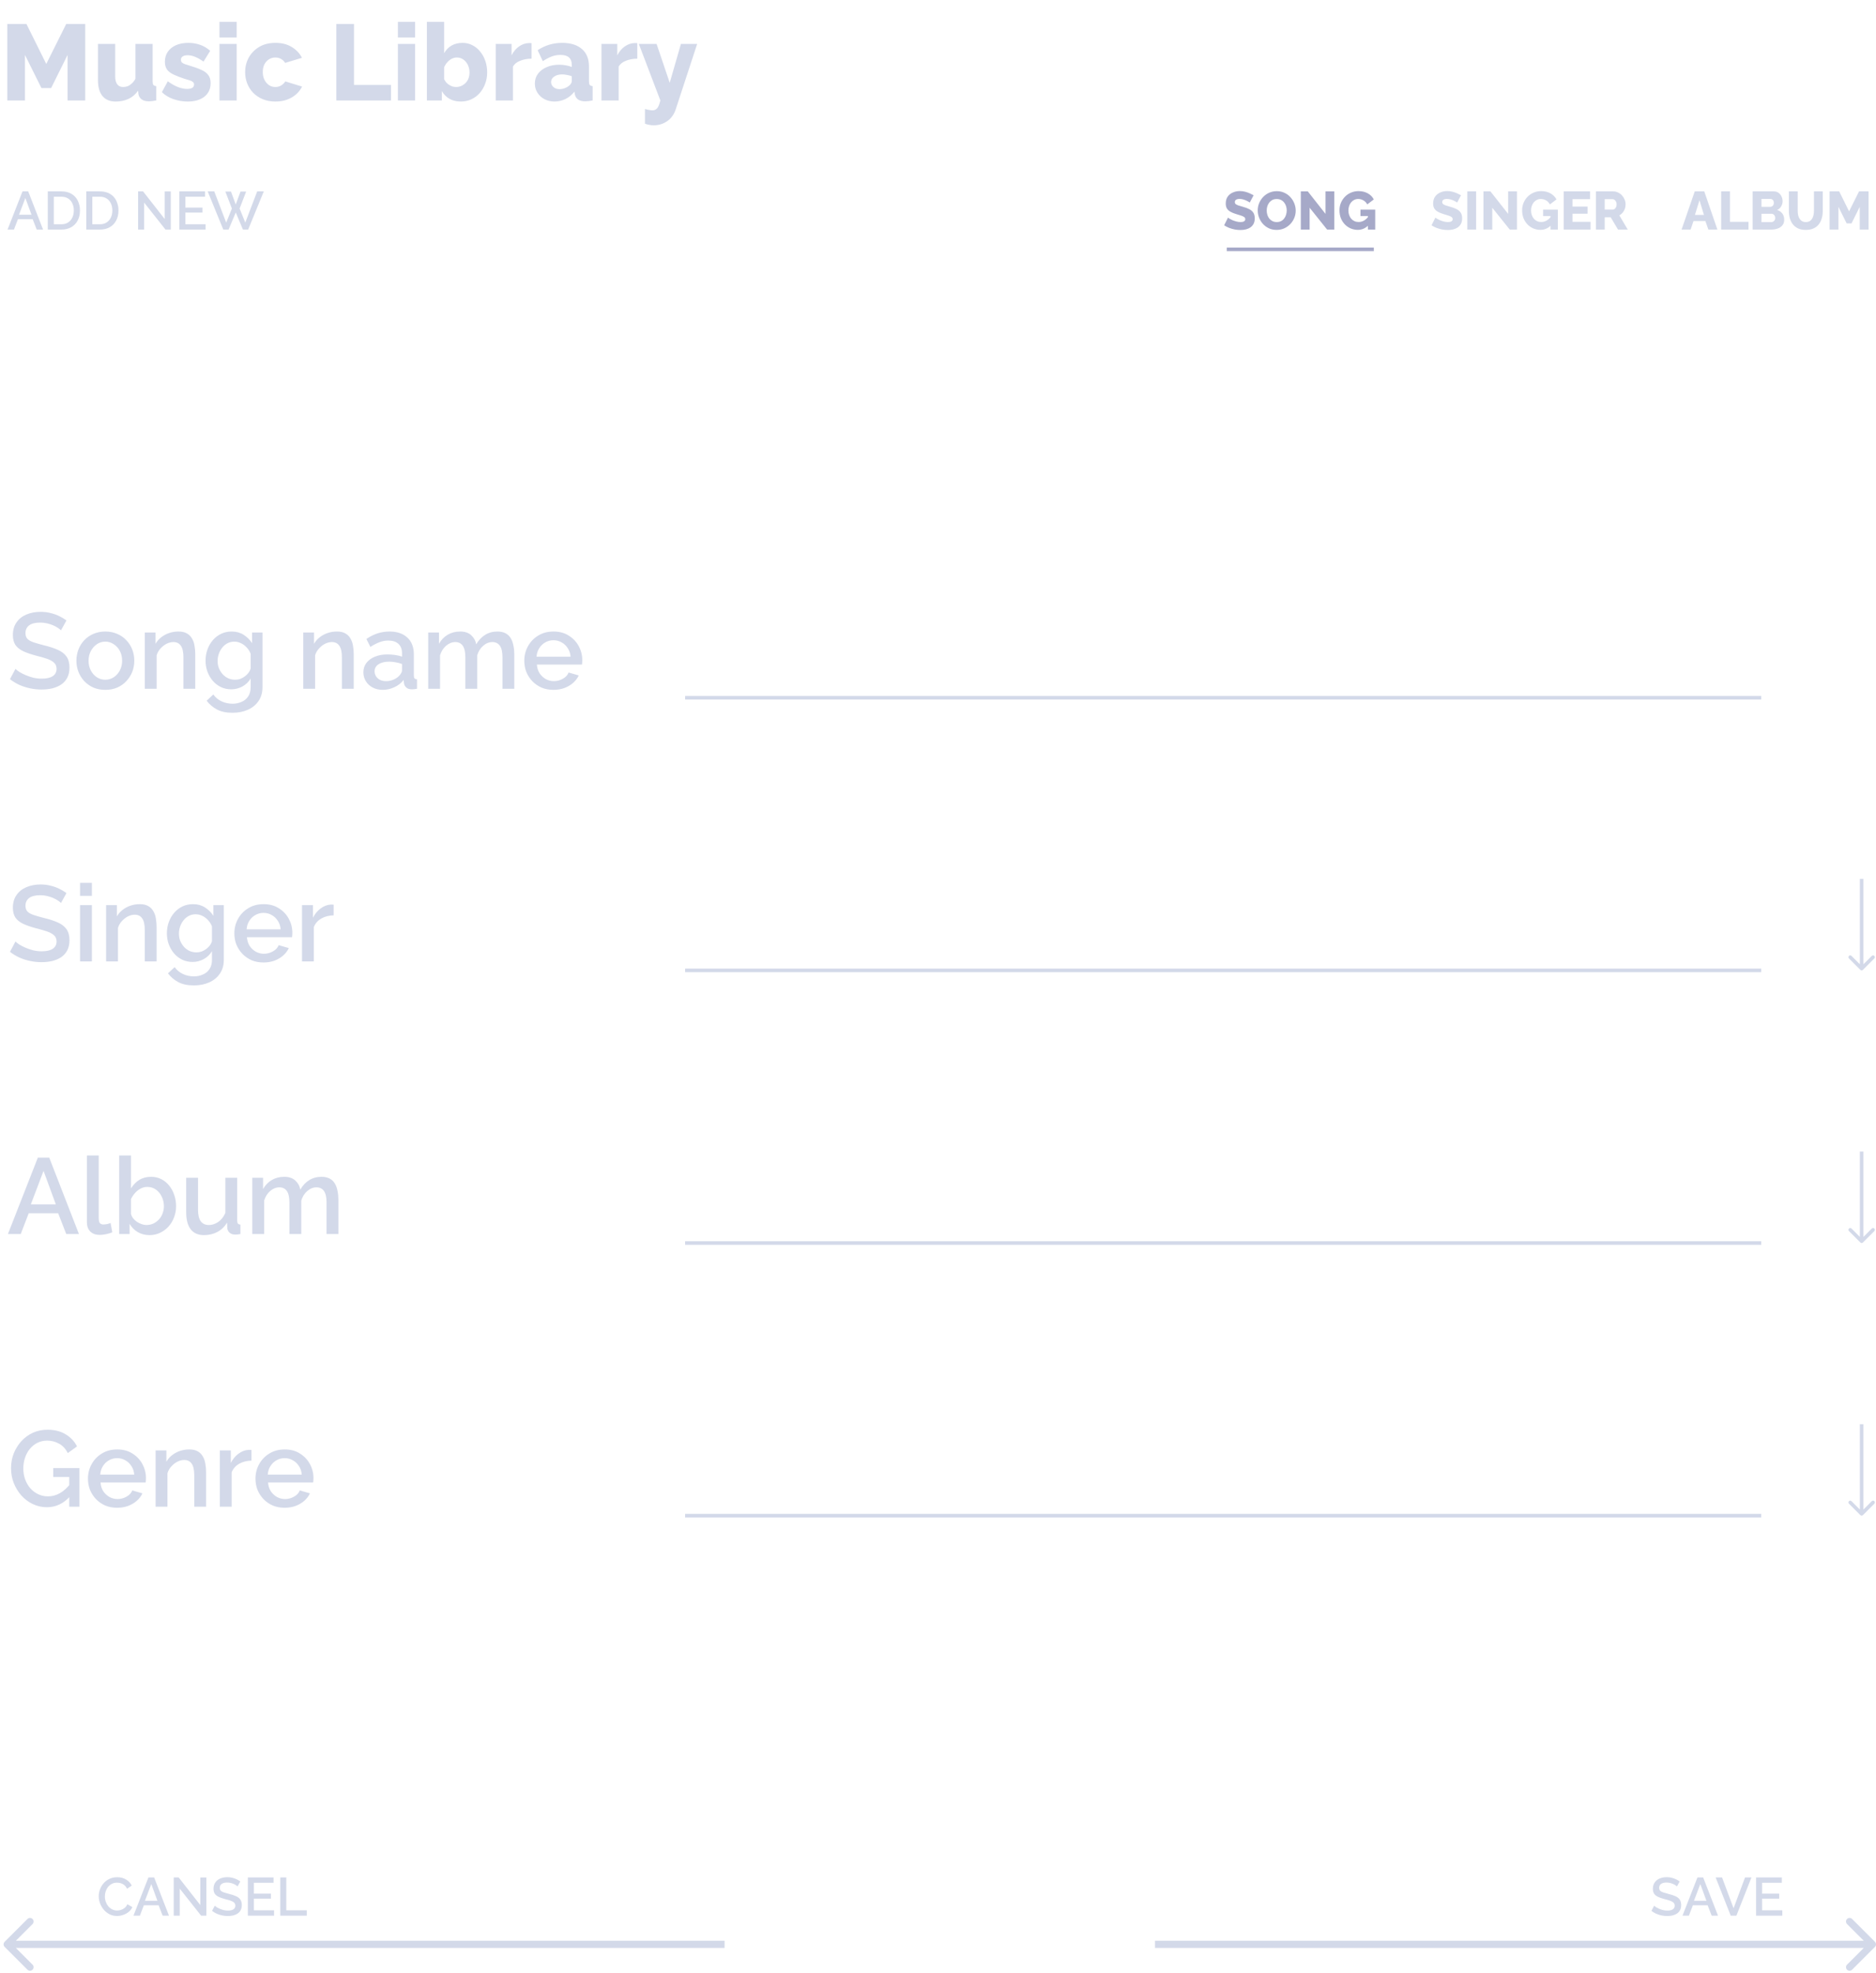 <svg width="523" height="550" viewBox="0 0 523 550" fill="none" xmlns="http://www.w3.org/2000/svg">
<path d="M17 175.71C16.8 175.49 16.51 175.26 16.13 175.02C15.75 174.76 15.3 174.52 14.78 174.3C14.26 174.08 13.7 173.9 13.1 173.76C12.5 173.62 11.88 173.55 11.24 173.55C9.84 173.55 8.8 173.81 8.12 174.33C7.44 174.85 7.1 175.57 7.1 176.49C7.1 177.17 7.29 177.71 7.67 178.11C8.05 178.49 8.63 178.81 9.41 179.07C10.19 179.33 11.17 179.61 12.35 179.91C13.79 180.25 15.04 180.66 16.1 181.14C17.16 181.6 17.97 182.22 18.53 183C19.09 183.78 19.37 184.81 19.37 186.09C19.37 187.17 19.17 188.1 18.77 188.88C18.37 189.66 17.81 190.3 17.09 190.8C16.37 191.28 15.54 191.64 14.6 191.88C13.66 192.1 12.65 192.21 11.57 192.21C10.51 192.21 9.45 192.1 8.39 191.88C7.35 191.66 6.35 191.34 5.39 190.92C4.45 190.48 3.58 189.95 2.78 189.33L4.31 186.45C4.57 186.71 4.94 187 5.42 187.32C5.92 187.62 6.49 187.91 7.13 188.19C7.79 188.47 8.5 188.71 9.26 188.91C10.04 189.09 10.83 189.18 11.63 189.18C12.97 189.18 13.99 188.95 14.69 188.49C15.41 188.01 15.77 187.33 15.77 186.45C15.77 185.73 15.54 185.16 15.08 184.74C14.62 184.3 13.95 183.93 13.07 183.63C12.19 183.33 11.14 183.03 9.92 182.73C8.52 182.35 7.35 181.94 6.41 181.5C5.47 181.04 4.76 180.46 4.28 179.76C3.82 179.04 3.59 178.13 3.59 177.03C3.59 175.63 3.93 174.45 4.61 173.49C5.29 172.51 6.21 171.78 7.37 171.3C8.55 170.8 9.87 170.55 11.33 170.55C12.29 170.55 13.2 170.66 14.06 170.88C14.92 171.08 15.72 171.36 16.46 171.72C17.22 172.08 17.91 172.49 18.53 172.95L17 175.71ZM29.37 192.3C28.13 192.3 27.02 192.09 26.04 191.67C25.06 191.23 24.21 190.63 23.49 189.87C22.79 189.11 22.25 188.25 21.87 187.29C21.49 186.31 21.3 185.27 21.3 184.17C21.3 183.07 21.49 182.03 21.87 181.05C22.25 180.07 22.79 179.21 23.49 178.47C24.21 177.71 25.06 177.12 26.04 176.7C27.04 176.26 28.15 176.04 29.37 176.04C30.59 176.04 31.69 176.26 32.67 176.7C33.67 177.12 34.52 177.71 35.22 178.47C35.94 179.21 36.49 180.07 36.87 181.05C37.25 182.03 37.44 183.07 37.44 184.17C37.44 185.27 37.25 186.31 36.87 187.29C36.49 188.25 35.94 189.11 35.22 189.87C34.52 190.63 33.67 191.23 32.67 191.67C31.69 192.09 30.59 192.3 29.37 192.3ZM24.69 184.2C24.69 185.2 24.9 186.1 25.32 186.9C25.74 187.7 26.3 188.33 27 188.79C27.7 189.25 28.49 189.48 29.37 189.48C30.23 189.48 31.01 189.25 31.71 188.79C32.43 188.31 33 187.67 33.42 186.87C33.84 186.05 34.05 185.15 34.05 184.17C34.05 183.17 33.84 182.27 33.42 181.47C33 180.67 32.43 180.04 31.71 179.58C31.01 179.1 30.23 178.86 29.37 178.86C28.49 178.86 27.7 179.1 27 179.58C26.3 180.06 25.74 180.7 25.32 181.5C24.9 182.28 24.69 183.18 24.69 184.2ZM54.437 192H51.137V183.21C51.137 181.75 50.897 180.68 50.417 180C49.957 179.32 49.267 178.98 48.347 178.98C47.707 178.98 47.067 179.14 46.427 179.46C45.807 179.78 45.247 180.22 44.747 180.78C44.247 181.32 43.887 181.95 43.667 182.67V192H40.367V176.31H43.367V179.46C43.767 178.76 44.287 178.16 44.927 177.66C45.587 177.14 46.327 176.74 47.147 176.46C47.967 176.18 48.837 176.04 49.757 176.04C50.697 176.04 51.467 176.21 52.067 176.55C52.687 176.89 53.167 177.36 53.507 177.96C53.867 178.54 54.107 179.22 54.227 180C54.367 180.76 54.437 181.57 54.437 182.43V192ZM64.477 192.15C63.417 192.15 62.447 191.94 61.567 191.52C60.687 191.08 59.927 190.49 59.287 189.75C58.667 189.01 58.177 188.16 57.817 187.2C57.477 186.24 57.307 185.23 57.307 184.17C57.307 183.05 57.487 182 57.847 181.02C58.207 180.04 58.707 179.18 59.347 178.44C60.007 177.68 60.777 177.09 61.657 176.67C62.537 176.25 63.517 176.04 64.597 176.04C65.857 176.04 66.957 176.34 67.897 176.94C68.857 177.54 69.647 178.32 70.267 179.28V176.31H73.177V191.55C73.177 193.07 72.807 194.36 72.067 195.42C71.347 196.48 70.357 197.29 69.097 197.85C67.837 198.41 66.417 198.69 64.837 198.69C63.097 198.69 61.657 198.39 60.517 197.79C59.377 197.19 58.407 196.37 57.607 195.33L59.467 193.59C60.067 194.43 60.837 195.07 61.777 195.51C62.737 195.95 63.757 196.17 64.837 196.17C65.737 196.17 66.567 196 67.327 195.66C68.107 195.34 68.727 194.83 69.187 194.13C69.647 193.45 69.877 192.59 69.877 191.55V189.15C69.317 190.09 68.547 190.83 67.567 191.37C66.587 191.89 65.557 192.15 64.477 192.15ZM65.557 189.48C66.057 189.48 66.537 189.4 66.997 189.24C67.457 189.06 67.877 188.83 68.257 188.55C68.657 188.25 68.997 187.92 69.277 187.56C69.557 187.18 69.757 186.78 69.877 186.36V182.25C69.617 181.57 69.247 180.98 68.767 180.48C68.287 179.96 67.747 179.56 67.147 179.28C66.547 179 65.937 178.86 65.317 178.86C64.597 178.86 63.947 179.02 63.367 179.34C62.807 179.64 62.327 180.05 61.927 180.57C61.527 181.07 61.217 181.64 60.997 182.28C60.777 182.92 60.667 183.58 60.667 184.26C60.667 184.98 60.787 185.65 61.027 186.27C61.287 186.89 61.637 187.45 62.077 187.95C62.517 188.43 63.037 188.81 63.637 189.09C64.237 189.35 64.877 189.48 65.557 189.48ZM98.616 192H95.316V183.21C95.316 181.75 95.076 180.68 94.596 180C94.136 179.32 93.446 178.98 92.526 178.98C91.886 178.98 91.246 179.14 90.606 179.46C89.986 179.78 89.426 180.22 88.926 180.78C88.426 181.32 88.066 181.95 87.846 182.67V192H84.546V176.31H87.546V179.46C87.946 178.76 88.466 178.16 89.106 177.66C89.766 177.14 90.506 176.74 91.326 176.46C92.146 176.18 93.016 176.04 93.936 176.04C94.876 176.04 95.646 176.21 96.246 176.55C96.866 176.89 97.346 177.36 97.686 177.96C98.046 178.54 98.286 179.22 98.406 180C98.546 180.76 98.616 181.57 98.616 182.43V192ZM101.307 187.41C101.307 186.41 101.587 185.54 102.147 184.8C102.727 184.04 103.517 183.46 104.517 183.06C105.517 182.64 106.677 182.43 107.997 182.43C108.697 182.43 109.407 182.48 110.127 182.58C110.867 182.68 111.517 182.84 112.077 183.06V182.07C112.077 180.97 111.747 180.11 111.087 179.49C110.427 178.87 109.477 178.56 108.237 178.56C107.357 178.56 106.527 178.72 105.747 179.04C104.967 179.34 104.137 179.77 103.257 180.33L102.147 178.11C103.187 177.41 104.227 176.89 105.267 176.55C106.327 176.21 107.437 176.04 108.597 176.04C110.697 176.04 112.347 176.6 113.547 177.72C114.767 178.82 115.377 180.39 115.377 182.43V188.28C115.377 188.66 115.437 188.93 115.557 189.09C115.697 189.25 115.927 189.34 116.247 189.36V192C115.947 192.06 115.677 192.1 115.437 192.12C115.197 192.14 114.997 192.15 114.837 192.15C114.137 192.15 113.607 191.98 113.247 191.64C112.887 191.3 112.677 190.9 112.617 190.44L112.527 189.54C111.847 190.42 110.977 191.1 109.917 191.58C108.857 192.06 107.787 192.3 106.707 192.3C105.667 192.3 104.737 192.09 103.917 191.67C103.097 191.23 102.457 190.64 101.997 189.9C101.537 189.16 101.307 188.33 101.307 187.41ZM111.297 188.37C111.537 188.11 111.727 187.85 111.867 187.59C112.007 187.33 112.077 187.1 112.077 186.9V185.1C111.517 184.88 110.927 184.72 110.307 184.62C109.687 184.5 109.077 184.44 108.477 184.44C107.277 184.44 106.297 184.68 105.537 185.16C104.797 185.64 104.427 186.3 104.427 187.14C104.427 187.6 104.547 188.04 104.787 188.46C105.047 188.88 105.407 189.22 105.867 189.48C106.347 189.74 106.937 189.87 107.637 189.87C108.357 189.87 109.047 189.73 109.707 189.45C110.367 189.17 110.897 188.81 111.297 188.37ZM143.38 192H140.08V183.21C140.08 181.75 139.84 180.68 139.36 180C138.88 179.32 138.18 178.98 137.26 178.98C136.34 178.98 135.48 179.33 134.68 180.03C133.9 180.71 133.35 181.6 133.03 182.7V192H129.73V183.21C129.73 181.75 129.49 180.68 129.01 180C128.53 179.32 127.84 178.98 126.94 178.98C126.02 178.98 125.16 179.32 124.36 180C123.58 180.68 123.02 181.57 122.68 182.67V192H119.38V176.31H122.38V179.46C123 178.36 123.81 177.52 124.81 176.94C125.83 176.34 126.99 176.04 128.29 176.04C129.59 176.04 130.61 176.38 131.35 177.06C132.11 177.74 132.58 178.59 132.76 179.61C133.44 178.45 134.27 177.57 135.25 176.97C136.25 176.35 137.39 176.04 138.67 176.04C139.59 176.04 140.36 176.21 140.98 176.55C141.6 176.89 142.08 177.36 142.42 177.96C142.76 178.54 143 179.22 143.14 180C143.3 180.76 143.38 181.57 143.38 182.43V192ZM154.293 192.3C153.073 192.3 151.963 192.09 150.963 191.67C149.983 191.23 149.133 190.64 148.413 189.9C147.693 189.14 147.133 188.28 146.733 187.32C146.353 186.34 146.163 185.3 146.163 184.2C146.163 182.72 146.503 181.37 147.183 180.15C147.863 178.91 148.813 177.92 150.033 177.18C151.253 176.42 152.683 176.04 154.323 176.04C155.963 176.04 157.373 176.42 158.553 177.18C159.753 177.92 160.683 178.9 161.343 180.12C162.003 181.34 162.333 182.65 162.333 184.05C162.333 184.29 162.323 184.52 162.303 184.74C162.283 184.94 162.263 185.11 162.243 185.25H149.673C149.733 186.17 149.983 186.98 150.423 187.68C150.883 188.36 151.463 188.9 152.163 189.3C152.863 189.68 153.613 189.87 154.413 189.87C155.293 189.87 156.123 189.65 156.903 189.21C157.703 188.77 158.243 188.19 158.523 187.47L161.343 188.28C161.003 189.04 160.483 189.73 159.783 190.35C159.103 190.95 158.293 191.43 157.353 191.79C156.413 192.13 155.393 192.3 154.293 192.3ZM149.583 183.06H159.063C159.003 182.16 158.743 181.37 158.283 180.69C157.843 179.99 157.273 179.45 156.573 179.07C155.893 178.67 155.133 178.47 154.293 178.47C153.473 178.47 152.713 178.67 152.013 179.07C151.333 179.45 150.773 179.99 150.333 180.69C149.893 181.37 149.643 182.16 149.583 183.06Z" fill="#D3D9E9"/>
<line x1="191" y1="194.5" x2="491" y2="194.5" stroke="#D3D9E9"/>
<path d="M17 251.71C16.8 251.49 16.51 251.26 16.13 251.02C15.75 250.76 15.3 250.52 14.78 250.3C14.26 250.08 13.7 249.9 13.1 249.76C12.5 249.62 11.88 249.55 11.24 249.55C9.84 249.55 8.8 249.81 8.12 250.33C7.44 250.85 7.1 251.57 7.1 252.49C7.1 253.17 7.29 253.71 7.67 254.11C8.05 254.49 8.63 254.81 9.41 255.07C10.19 255.33 11.17 255.61 12.35 255.91C13.79 256.25 15.04 256.66 16.1 257.14C17.16 257.6 17.97 258.22 18.53 259C19.09 259.78 19.37 260.81 19.37 262.09C19.37 263.17 19.17 264.1 18.77 264.88C18.37 265.66 17.81 266.3 17.09 266.8C16.37 267.28 15.54 267.64 14.6 267.88C13.66 268.1 12.65 268.21 11.57 268.21C10.51 268.21 9.45 268.1 8.39 267.88C7.35 267.66 6.35 267.34 5.39 266.92C4.45 266.48 3.58 265.95 2.78 265.33L4.31 262.45C4.57 262.71 4.94 263 5.42 263.32C5.92 263.62 6.49 263.91 7.13 264.19C7.79 264.47 8.5 264.71 9.26 264.91C10.04 265.09 10.83 265.18 11.63 265.18C12.97 265.18 13.99 264.95 14.69 264.49C15.41 264.01 15.77 263.33 15.77 262.45C15.77 261.73 15.54 261.16 15.08 260.74C14.62 260.3 13.95 259.93 13.07 259.63C12.19 259.33 11.14 259.03 9.92 258.73C8.52 258.35 7.35 257.94 6.41 257.5C5.47 257.04 4.76 256.46 4.28 255.76C3.82 255.04 3.59 254.13 3.59 253.03C3.59 251.63 3.93 250.45 4.61 249.49C5.29 248.51 6.21 247.78 7.37 247.3C8.55 246.8 9.87 246.55 11.33 246.55C12.29 246.55 13.2 246.66 14.06 246.88C14.92 247.08 15.72 247.36 16.46 247.72C17.22 248.08 17.91 248.49 18.53 248.95L17 251.71ZM22.32 268V252.31H25.62V268H22.32ZM22.32 249.73V246.1H25.62V249.73H22.32ZM43.656 268H40.355V259.21C40.355 257.75 40.115 256.68 39.636 256C39.175 255.32 38.486 254.98 37.566 254.98C36.925 254.98 36.285 255.14 35.645 255.46C35.026 255.78 34.465 256.22 33.965 256.78C33.465 257.32 33.105 257.95 32.886 258.67V268H29.585V252.31H32.586V255.46C32.986 254.76 33.505 254.16 34.145 253.66C34.806 253.14 35.545 252.74 36.365 252.46C37.185 252.18 38.056 252.04 38.975 252.04C39.916 252.04 40.685 252.21 41.285 252.55C41.906 252.89 42.386 253.36 42.725 253.96C43.086 254.54 43.325 255.22 43.446 256C43.586 256.76 43.656 257.57 43.656 258.43V268ZM53.696 268.15C52.636 268.15 51.666 267.94 50.786 267.52C49.906 267.08 49.146 266.49 48.506 265.75C47.886 265.01 47.396 264.16 47.036 263.2C46.696 262.24 46.526 261.23 46.526 260.17C46.526 259.05 46.706 258 47.066 257.02C47.426 256.04 47.926 255.18 48.566 254.44C49.226 253.68 49.996 253.09 50.876 252.67C51.756 252.25 52.736 252.04 53.816 252.04C55.076 252.04 56.176 252.34 57.116 252.94C58.076 253.54 58.866 254.32 59.486 255.28V252.31H62.396V267.55C62.396 269.07 62.026 270.36 61.286 271.42C60.566 272.48 59.576 273.29 58.316 273.85C57.056 274.41 55.636 274.69 54.056 274.69C52.316 274.69 50.876 274.39 49.736 273.79C48.596 273.19 47.626 272.37 46.826 271.33L48.686 269.59C49.286 270.43 50.056 271.07 50.996 271.51C51.956 271.95 52.976 272.17 54.056 272.17C54.956 272.17 55.786 272 56.546 271.66C57.326 271.34 57.946 270.83 58.406 270.13C58.866 269.45 59.096 268.59 59.096 267.55V265.15C58.536 266.09 57.766 266.83 56.786 267.37C55.806 267.89 54.776 268.15 53.696 268.15ZM54.776 265.48C55.276 265.48 55.756 265.4 56.216 265.24C56.676 265.06 57.096 264.83 57.476 264.55C57.876 264.25 58.216 263.92 58.496 263.56C58.776 263.18 58.976 262.78 59.096 262.36V258.25C58.836 257.57 58.466 256.98 57.986 256.48C57.506 255.96 56.966 255.56 56.366 255.28C55.766 255 55.156 254.86 54.536 254.86C53.816 254.86 53.166 255.02 52.586 255.34C52.026 255.64 51.546 256.05 51.146 256.57C50.746 257.07 50.436 257.64 50.216 258.28C49.996 258.92 49.886 259.58 49.886 260.26C49.886 260.98 50.006 261.65 50.246 262.27C50.506 262.89 50.856 263.45 51.296 263.95C51.736 264.43 52.256 264.81 52.856 265.09C53.456 265.35 54.096 265.48 54.776 265.48ZM73.463 268.3C72.243 268.3 71.133 268.09 70.133 267.67C69.153 267.23 68.303 266.64 67.583 265.9C66.863 265.14 66.303 264.28 65.903 263.32C65.523 262.34 65.333 261.3 65.333 260.2C65.333 258.72 65.673 257.37 66.353 256.15C67.033 254.91 67.983 253.92 69.203 253.18C70.423 252.42 71.853 252.04 73.493 252.04C75.133 252.04 76.543 252.42 77.723 253.18C78.923 253.92 79.853 254.9 80.513 256.12C81.173 257.34 81.503 258.65 81.503 260.05C81.503 260.29 81.493 260.52 81.473 260.74C81.453 260.94 81.433 261.11 81.413 261.25H68.843C68.903 262.17 69.153 262.98 69.593 263.68C70.053 264.36 70.633 264.9 71.333 265.3C72.033 265.68 72.783 265.87 73.583 265.87C74.463 265.87 75.293 265.65 76.073 265.21C76.873 264.77 77.413 264.19 77.693 263.47L80.513 264.28C80.173 265.04 79.653 265.73 78.953 266.35C78.273 266.95 77.463 267.43 76.523 267.79C75.583 268.13 74.563 268.3 73.463 268.3ZM68.753 259.06H78.233C78.173 258.16 77.913 257.37 77.453 256.69C77.013 255.99 76.443 255.45 75.743 255.07C75.063 254.67 74.303 254.47 73.463 254.47C72.643 254.47 71.883 254.67 71.183 255.07C70.503 255.45 69.943 255.99 69.503 256.69C69.063 257.37 68.813 258.16 68.753 259.06ZM93.015 255.16C91.735 255.18 90.595 255.47 89.595 256.03C88.615 256.59 87.915 257.38 87.495 258.4V268H84.195V252.31H87.255V255.82C87.795 254.74 88.505 253.88 89.385 253.24C90.265 252.58 91.195 252.22 92.175 252.16C92.375 252.16 92.535 252.16 92.655 252.16C92.795 252.16 92.915 252.17 93.015 252.19V255.16Z" fill="#D3D9E9"/>
<line x1="191" y1="270.5" x2="491" y2="270.5" stroke="#D3D9E9"/>
<path d="M518.646 270.354C518.842 270.549 519.158 270.549 519.354 270.354L522.536 267.172C522.731 266.976 522.731 266.66 522.536 266.464C522.34 266.269 522.024 266.269 521.828 266.464L519 269.293L516.172 266.464C515.976 266.269 515.66 266.269 515.464 266.464C515.269 266.66 515.269 266.976 515.464 267.172L518.646 270.354ZM518.5 245V270H519.5V245H518.5Z" fill="#D3D9E9"/>
<path d="M10.55 322.7H13.73L22.01 344H18.47L16.22 338.21H8L5.78 344H2.21L10.55 322.7ZM15.56 335.72L12.14 326.39L8.6 335.72H15.56ZM24.225 322.1H27.525V339.47C27.525 340.27 27.645 340.78 27.885 341C28.125 341.22 28.425 341.33 28.785 341.33C29.185 341.33 29.555 341.29 29.895 341.21C30.255 341.13 30.565 341.03 30.825 340.91L31.305 343.52C30.825 343.72 30.255 343.89 29.595 344.03C28.935 344.17 28.345 344.24 27.825 344.24C26.705 344.24 25.825 343.93 25.185 343.31C24.545 342.67 24.225 341.79 24.225 340.67V322.1ZM41.678 344.3C40.478 344.3 39.388 344.02 38.408 343.46C37.448 342.88 36.688 342.11 36.128 341.15V344H33.218V322.1H36.518V331.28C37.138 330.28 37.908 329.49 38.828 328.91C39.768 328.33 40.868 328.04 42.128 328.04C43.168 328.04 44.118 328.26 44.978 328.7C45.838 329.14 46.568 329.74 47.168 330.5C47.788 331.26 48.258 332.13 48.578 333.11C48.918 334.09 49.088 335.13 49.088 336.23C49.088 337.33 48.898 338.37 48.518 339.35C48.158 340.33 47.638 341.19 46.958 341.93C46.278 342.67 45.488 343.25 44.588 343.67C43.708 344.09 42.738 344.3 41.678 344.3ZM40.808 341.48C41.528 341.48 42.188 341.34 42.788 341.06C43.388 340.76 43.908 340.37 44.348 339.89C44.788 339.41 45.118 338.85 45.338 338.21C45.578 337.57 45.698 336.91 45.698 336.23C45.698 335.29 45.498 334.41 45.098 333.59C44.718 332.77 44.178 332.11 43.478 331.61C42.778 331.11 41.968 330.86 41.048 330.86C40.388 330.86 39.768 331.02 39.188 331.34C38.608 331.64 38.088 332.05 37.628 332.57C37.188 333.07 36.818 333.63 36.518 334.25V338.39C36.638 338.85 36.848 339.27 37.148 339.65C37.448 340.01 37.798 340.33 38.198 340.61C38.598 340.87 39.028 341.08 39.488 341.24C39.948 341.4 40.388 341.48 40.808 341.48ZM51.906 337.91V328.31H55.206V337.25C55.206 338.65 55.456 339.71 55.956 340.43C56.476 341.13 57.226 341.48 58.206 341.48C58.826 341.48 59.426 341.35 60.006 341.09C60.606 340.83 61.146 340.45 61.626 339.95C62.126 339.43 62.526 338.81 62.826 338.09V328.31H66.126V340.28C66.126 340.66 66.196 340.93 66.336 341.09C66.476 341.25 66.706 341.34 67.026 341.36V344C66.686 344.06 66.406 344.1 66.186 344.12C65.966 344.14 65.756 344.15 65.556 344.15C64.956 344.15 64.456 343.99 64.056 343.67C63.656 343.33 63.426 342.9 63.366 342.38L63.306 340.82C62.606 341.96 61.696 342.83 60.576 343.43C59.456 344.01 58.226 344.3 56.886 344.3C55.246 344.3 54.006 343.76 53.166 342.68C52.326 341.6 51.906 340.01 51.906 337.91ZM94.337 344H91.037V335.21C91.037 333.75 90.797 332.68 90.317 332C89.837 331.32 89.137 330.98 88.217 330.98C87.297 330.98 86.437 331.33 85.637 332.03C84.857 332.71 84.307 333.6 83.987 334.7V344H80.687V335.21C80.687 333.75 80.447 332.68 79.967 332C79.487 331.32 78.797 330.98 77.897 330.98C76.977 330.98 76.117 331.32 75.317 332C74.537 332.68 73.977 333.57 73.637 334.67V344H70.337V328.31H73.337V331.46C73.957 330.36 74.767 329.52 75.767 328.94C76.787 328.34 77.947 328.04 79.247 328.04C80.547 328.04 81.567 328.38 82.307 329.06C83.067 329.74 83.537 330.59 83.717 331.61C84.397 330.45 85.227 329.57 86.207 328.97C87.207 328.35 88.347 328.04 89.627 328.04C90.547 328.04 91.317 328.21 91.937 328.55C92.557 328.89 93.037 329.36 93.377 329.96C93.717 330.54 93.957 331.22 94.097 332C94.257 332.76 94.337 333.57 94.337 334.43V344Z" fill="#D3D9E9"/>
<line x1="191" y1="346.5" x2="491" y2="346.5" stroke="#D3D9E9"/>
<path d="M518.646 346.354C518.842 346.549 519.158 346.549 519.354 346.354L522.536 343.172C522.731 342.976 522.731 342.66 522.536 342.464C522.34 342.269 522.024 342.269 521.828 342.464L519 345.293L516.172 342.464C515.976 342.269 515.66 342.269 515.464 342.464C515.269 342.66 515.269 342.976 515.464 343.172L518.646 346.354ZM518.5 321V346H519.5V321H518.5Z" fill="#D3D9E9"/>
<path d="M13.1 420.15C11.7 420.15 10.39 419.86 9.17 419.28C7.95 418.7 6.88 417.9 5.96 416.88C5.06 415.86 4.35 414.7 3.83 413.4C3.33 412.1 3.08 410.72 3.08 409.26C3.08 407.8 3.33 406.43 3.83 405.15C4.35 403.87 5.06 402.73 5.96 401.73C6.88 400.73 7.95 399.95 9.17 399.39C10.41 398.83 11.76 398.55 13.22 398.55C15.24 398.55 16.94 398.98 18.32 399.84C19.72 400.68 20.77 401.8 21.47 403.2L18.89 405.06C18.33 403.9 17.53 403.03 16.49 402.45C15.47 401.87 14.35 401.58 13.13 401.58C12.13 401.58 11.22 401.79 10.4 402.21C9.58 402.63 8.87 403.21 8.27 403.95C7.69 404.67 7.25 405.5 6.95 406.44C6.65 407.36 6.5 408.33 6.5 409.35C6.5 410.43 6.67 411.44 7.01 412.38C7.35 413.32 7.83 414.15 8.45 414.87C9.07 415.57 9.8 416.12 10.64 416.52C11.48 416.92 12.39 417.12 13.37 417.12C14.53 417.12 15.63 416.83 16.67 416.25C17.73 415.65 18.72 414.76 19.64 413.58V417C17.78 419.1 15.6 420.15 13.1 420.15ZM19.31 411.72H14.84V409.23H22.13V420H19.31V411.72ZM32.653 420.3C31.433 420.3 30.323 420.09 29.323 419.67C28.343 419.23 27.492 418.64 26.773 417.9C26.052 417.14 25.492 416.28 25.093 415.32C24.712 414.34 24.523 413.3 24.523 412.2C24.523 410.72 24.863 409.37 25.543 408.15C26.223 406.91 27.172 405.92 28.392 405.18C29.613 404.42 31.043 404.04 32.682 404.04C34.322 404.04 35.733 404.42 36.913 405.18C38.112 405.92 39.042 406.9 39.703 408.12C40.362 409.34 40.693 410.65 40.693 412.05C40.693 412.29 40.682 412.52 40.663 412.74C40.642 412.94 40.623 413.11 40.602 413.25H28.032C28.093 414.17 28.343 414.98 28.782 415.68C29.242 416.36 29.823 416.9 30.523 417.3C31.223 417.68 31.973 417.87 32.773 417.87C33.653 417.87 34.483 417.65 35.263 417.21C36.062 416.77 36.602 416.19 36.883 415.47L39.703 416.28C39.362 417.04 38.843 417.73 38.142 418.35C37.462 418.95 36.653 419.43 35.712 419.79C34.773 420.13 33.752 420.3 32.653 420.3ZM27.942 411.06H37.422C37.362 410.16 37.102 409.37 36.642 408.69C36.203 407.99 35.633 407.45 34.932 407.07C34.252 406.67 33.492 406.47 32.653 406.47C31.832 406.47 31.073 406.67 30.372 407.07C29.692 407.45 29.133 407.99 28.692 408.69C28.253 409.37 28.003 410.16 27.942 411.06ZM57.454 420H54.154V411.21C54.154 409.75 53.914 408.68 53.434 408C52.974 407.32 52.284 406.98 51.364 406.98C50.724 406.98 50.084 407.14 49.444 407.46C48.824 407.78 48.264 408.22 47.764 408.78C47.264 409.32 46.904 409.95 46.684 410.67V420H43.384V404.31H46.384V407.46C46.784 406.76 47.304 406.16 47.944 405.66C48.604 405.14 49.344 404.74 50.164 404.46C50.984 404.18 51.854 404.04 52.774 404.04C53.714 404.04 54.484 404.21 55.084 404.55C55.704 404.89 56.184 405.36 56.524 405.96C56.884 406.54 57.124 407.22 57.244 408C57.384 408.76 57.454 409.57 57.454 410.43V420ZM70.105 407.16C68.825 407.18 67.685 407.47 66.685 408.03C65.705 408.59 65.005 409.38 64.585 410.4V420H61.285V404.31H64.345V407.82C64.885 406.74 65.595 405.88 66.475 405.24C67.355 404.58 68.285 404.22 69.265 404.16C69.465 404.16 69.625 404.16 69.745 404.16C69.885 404.16 70.005 404.17 70.105 404.19V407.16ZM79.352 420.3C78.132 420.3 77.022 420.09 76.022 419.67C75.042 419.23 74.192 418.64 73.472 417.9C72.752 417.14 72.192 416.28 71.792 415.32C71.412 414.34 71.222 413.3 71.222 412.2C71.222 410.72 71.562 409.37 72.242 408.15C72.922 406.91 73.872 405.92 75.092 405.18C76.312 404.42 77.742 404.04 79.382 404.04C81.022 404.04 82.432 404.42 83.612 405.18C84.812 405.92 85.742 406.9 86.402 408.12C87.062 409.34 87.392 410.65 87.392 412.05C87.392 412.29 87.382 412.52 87.362 412.74C87.342 412.94 87.322 413.11 87.302 413.25H74.732C74.792 414.17 75.042 414.98 75.482 415.68C75.942 416.36 76.522 416.9 77.222 417.3C77.922 417.68 78.672 417.87 79.472 417.87C80.352 417.87 81.182 417.65 81.962 417.21C82.762 416.77 83.302 416.19 83.582 415.47L86.402 416.28C86.062 417.04 85.542 417.73 84.842 418.35C84.162 418.95 83.352 419.43 82.412 419.79C81.472 420.13 80.452 420.3 79.352 420.3ZM74.642 411.06H84.122C84.062 410.16 83.802 409.37 83.342 408.69C82.902 407.99 82.332 407.45 81.632 407.07C80.952 406.67 80.192 406.47 79.352 406.47C78.532 406.47 77.772 406.67 77.072 407.07C76.392 407.45 75.832 407.99 75.392 408.69C74.952 409.37 74.702 410.16 74.642 411.06Z" fill="#D3D9E9"/>
<line x1="191" y1="422.5" x2="491" y2="422.5" stroke="#D3D9E9"/>
<path d="M518.646 422.354C518.842 422.549 519.158 422.549 519.354 422.354L522.536 419.172C522.731 418.976 522.731 418.66 522.536 418.464C522.34 418.269 522.024 418.269 521.828 418.464L519 421.293L516.172 418.464C515.976 418.269 515.66 418.269 515.464 418.464C515.269 418.66 515.269 418.976 515.464 419.172L518.646 422.354ZM518.5 397V422H519.5V397H518.5Z" fill="#D3D9E9"/>
<path d="M18.84 28V15.31L14.25 24.55H11.55L6.96 15.31V28H2.04V6.7H7.38L12.9 17.83L18.45 6.7H23.76V28H18.84ZM27.311 22.33V12.25H32.111V21.28C32.111 22.24 32.3 22.98 32.681 23.5C33.06 24 33.6 24.25 34.3 24.25C34.74 24.25 35.16 24.18 35.56 24.04C35.961 23.88 36.35 23.63 36.73 23.29C37.111 22.95 37.45 22.51 37.751 21.97V12.25H42.55V22.66C42.55 23.14 42.62 23.48 42.761 23.68C42.92 23.86 43.191 23.97 43.571 24.01V28C43.13 28.08 42.74 28.14 42.401 28.18C42.081 28.22 41.791 28.24 41.531 28.24C40.691 28.24 40.02 28.07 39.52 27.73C39.02 27.37 38.711 26.87 38.59 26.23L38.501 25.27C37.781 26.31 36.88 27.08 35.8 27.58C34.74 28.06 33.55 28.3 32.23 28.3C30.631 28.3 29.41 27.79 28.57 26.77C27.73 25.75 27.311 24.27 27.311 22.33ZM52.299 28.3C50.959 28.3 49.649 28.08 48.369 27.64C47.089 27.2 46.009 26.55 45.129 25.69L46.779 22.66C47.739 23.36 48.669 23.89 49.569 24.25C50.489 24.61 51.349 24.79 52.149 24.79C52.769 24.79 53.249 24.69 53.589 24.49C53.929 24.29 54.099 23.98 54.099 23.56C54.099 23.26 53.999 23.03 53.799 22.87C53.599 22.69 53.289 22.53 52.869 22.39C52.469 22.25 51.969 22.1 51.369 21.94C50.169 21.54 49.169 21.15 48.369 20.77C47.569 20.39 46.969 19.93 46.569 19.39C46.169 18.83 45.969 18.11 45.969 17.23C45.969 16.17 46.229 15.25 46.749 14.47C47.289 13.67 48.049 13.05 49.029 12.61C50.009 12.17 51.179 11.95 52.539 11.95C53.619 11.95 54.669 12.12 55.689 12.46C56.729 12.8 57.699 13.37 58.599 14.17L56.739 17.17C55.839 16.55 55.039 16.1 54.339 15.82C53.639 15.54 52.959 15.4 52.299 15.4C51.959 15.4 51.649 15.44 51.369 15.52C51.089 15.6 50.859 15.74 50.679 15.94C50.519 16.12 50.439 16.36 50.439 16.66C50.439 16.96 50.519 17.2 50.679 17.38C50.859 17.56 51.129 17.72 51.489 17.86C51.869 17.98 52.339 18.13 52.899 18.31C54.199 18.69 55.279 19.08 56.139 19.48C56.999 19.86 57.639 20.34 58.059 20.92C58.499 21.48 58.719 22.23 58.719 23.17C58.719 24.77 58.139 26.03 56.979 26.95C55.839 27.85 54.279 28.3 52.299 28.3ZM61.181 28V12.25H65.981V28H61.181ZM61.181 10.45V6.1H65.981V10.45H61.181ZM76.797 28.3C75.457 28.3 74.267 28.08 73.227 27.64C72.187 27.2 71.297 26.6 70.557 25.84C69.837 25.08 69.287 24.21 68.907 23.23C68.527 22.25 68.337 21.21 68.337 20.11C68.337 18.67 68.667 17.33 69.327 16.09C70.007 14.85 70.977 13.85 72.237 13.09C73.497 12.33 75.017 11.95 76.797 11.95C78.597 11.95 80.117 12.34 81.357 13.12C82.617 13.88 83.557 14.88 84.177 16.12L79.497 17.53C79.197 17.05 78.807 16.68 78.327 16.42C77.867 16.16 77.347 16.03 76.767 16.03C76.107 16.03 75.507 16.2 74.967 16.54C74.447 16.88 74.027 17.35 73.707 17.95C73.407 18.55 73.257 19.27 73.257 20.11C73.257 20.93 73.417 21.65 73.737 22.27C74.057 22.89 74.477 23.38 74.997 23.74C75.517 24.08 76.107 24.25 76.767 24.25C77.167 24.25 77.537 24.19 77.877 24.07C78.237 23.93 78.557 23.74 78.837 23.5C79.137 23.26 79.367 22.99 79.527 22.69L84.207 24.13C83.827 24.93 83.277 25.65 82.557 26.29C81.857 26.91 81.027 27.4 80.067 27.76C79.107 28.12 78.017 28.3 76.797 28.3ZM93.769 28V6.7H98.689V23.68H109.009V28H93.769ZM110.927 28V12.25H115.727V28H110.927ZM110.927 10.45V6.1H115.727V10.45H110.927ZM128.463 28.3C127.263 28.3 126.213 28.05 125.313 27.55C124.413 27.03 123.703 26.31 123.183 25.39V28H119.013V6.1H123.813V14.83C124.333 13.91 125.023 13.2 125.883 12.7C126.763 12.2 127.793 11.95 128.973 11.95C129.973 11.95 130.883 12.17 131.703 12.61C132.543 13.03 133.263 13.62 133.863 14.38C134.483 15.12 134.963 15.99 135.303 16.99C135.643 17.97 135.813 19.04 135.813 20.2C135.813 21.34 135.623 22.4 135.243 23.38C134.883 24.36 134.373 25.22 133.713 25.96C133.053 26.7 132.273 27.28 131.373 27.7C130.493 28.1 129.523 28.3 128.463 28.3ZM127.113 24.25C127.653 24.25 128.153 24.15 128.613 23.95C129.093 23.73 129.503 23.44 129.843 23.08C130.183 22.72 130.443 22.3 130.623 21.82C130.803 21.32 130.893 20.78 130.893 20.2C130.893 19.46 130.743 18.77 130.443 18.13C130.143 17.49 129.723 16.98 129.183 16.6C128.663 16.22 128.053 16.03 127.353 16.03C126.853 16.03 126.373 16.15 125.913 16.39C125.453 16.63 125.043 16.96 124.683 17.38C124.323 17.78 124.033 18.24 123.813 18.76V22.06C123.973 22.4 124.173 22.71 124.413 22.99C124.653 23.25 124.913 23.47 125.193 23.65C125.493 23.83 125.803 23.98 126.123 24.1C126.463 24.2 126.793 24.25 127.113 24.25ZM148.193 16.36C147.033 16.36 145.983 16.55 145.043 16.93C144.103 17.29 143.423 17.83 143.003 18.55V28H138.203V12.25H142.613V15.43C143.153 14.37 143.853 13.54 144.713 12.94C145.573 12.34 146.473 12.03 147.413 12.01C147.633 12.01 147.793 12.01 147.893 12.01C148.013 12.01 148.113 12.02 148.193 12.04V16.36ZM149.107 23.29C149.107 22.25 149.397 21.34 149.977 20.56C150.557 19.78 151.357 19.17 152.377 18.73C153.397 18.27 154.567 18.04 155.887 18.04C156.527 18.04 157.157 18.1 157.777 18.22C158.397 18.32 158.937 18.47 159.397 18.67V17.98C159.397 17.12 159.137 16.46 158.617 16C158.097 15.54 157.307 15.31 156.247 15.31C155.367 15.31 154.537 15.46 153.757 15.76C152.997 16.06 152.187 16.49 151.327 17.05L149.887 13.99C150.927 13.31 152.007 12.8 153.127 12.46C154.267 12.12 155.467 11.95 156.727 11.95C159.087 11.95 160.917 12.52 162.217 13.66C163.537 14.78 164.197 16.41 164.197 18.55V22.66C164.197 23.14 164.267 23.48 164.407 23.68C164.567 23.86 164.837 23.97 165.217 24.01V28C164.817 28.08 164.437 28.14 164.077 28.18C163.737 28.22 163.437 28.24 163.177 28.24C162.277 28.24 161.587 28.06 161.107 27.7C160.647 27.34 160.357 26.85 160.237 26.23L160.147 25.54C159.447 26.44 158.607 27.13 157.627 27.61C156.667 28.07 155.657 28.3 154.597 28.3C153.557 28.3 152.617 28.08 151.777 27.64C150.957 27.2 150.307 26.6 149.827 25.84C149.347 25.08 149.107 24.23 149.107 23.29ZM158.647 23.89C158.867 23.71 159.047 23.51 159.187 23.29C159.327 23.07 159.397 22.86 159.397 22.66V21.25C158.997 21.09 158.547 20.97 158.047 20.89C157.567 20.79 157.117 20.74 156.697 20.74C155.817 20.74 155.087 20.94 154.507 21.34C153.927 21.72 153.637 22.23 153.637 22.87C153.637 23.23 153.737 23.56 153.937 23.86C154.137 24.16 154.407 24.4 154.747 24.58C155.107 24.76 155.527 24.85 156.007 24.85C156.487 24.85 156.967 24.76 157.447 24.58C157.927 24.4 158.327 24.17 158.647 23.89ZM177.665 16.36C176.505 16.36 175.455 16.55 174.515 16.93C173.575 17.29 172.895 17.83 172.475 18.55V28H167.675V12.25H172.085V15.43C172.625 14.37 173.325 13.54 174.185 12.94C175.045 12.34 175.945 12.03 176.885 12.01C177.105 12.01 177.265 12.01 177.365 12.01C177.485 12.01 177.585 12.02 177.665 12.04V16.36ZM179.807 30.37C180.207 30.49 180.577 30.58 180.917 30.64C181.277 30.72 181.597 30.76 181.877 30.76C182.257 30.76 182.577 30.67 182.837 30.49C183.117 30.33 183.357 30.04 183.557 29.62C183.757 29.22 183.937 28.68 184.097 28L178.097 12.25H183.047L186.707 23.08L189.827 12.25H194.357L188.357 30.55C188.077 31.41 187.647 32.17 187.067 32.83C186.487 33.49 185.787 34 184.967 34.36C184.147 34.74 183.247 34.93 182.267 34.93C181.847 34.93 181.437 34.89 181.037 34.81C180.637 34.75 180.227 34.64 179.807 34.48V30.37Z" fill="#D3D9E9"/>
<path d="M6.275 53.35H7.865L12.005 64H10.235L9.11 61.105H5L3.89 64H2.105L6.275 53.35ZM8.78 59.86L7.07 55.195L5.3 59.86H8.78ZM13.322 64V53.35H17.102C18.252 53.35 19.212 53.59 19.982 54.07C20.752 54.54 21.327 55.18 21.707 55.99C22.097 56.79 22.292 57.68 22.292 58.66C22.292 59.74 22.077 60.68 21.647 61.48C21.227 62.28 20.627 62.9 19.847 63.34C19.067 63.78 18.152 64 17.102 64H13.322ZM20.582 58.66C20.582 57.91 20.442 57.25 20.162 56.68C19.892 56.1 19.497 55.65 18.977 55.33C18.467 55 17.842 54.835 17.102 54.835H15.002V62.515H17.102C17.852 62.515 18.482 62.345 18.992 62.005C19.512 61.665 19.907 61.205 20.177 60.625C20.447 60.045 20.582 59.39 20.582 58.66ZM24.059 64V53.35H27.839C28.989 53.35 29.949 53.59 30.719 54.07C31.489 54.54 32.064 55.18 32.444 55.99C32.834 56.79 33.029 57.68 33.029 58.66C33.029 59.74 32.814 60.68 32.384 61.48C31.964 62.28 31.364 62.9 30.584 63.34C29.804 63.78 28.889 64 27.839 64H24.059ZM31.319 58.66C31.319 57.91 31.179 57.25 30.899 56.68C30.629 56.1 30.234 55.65 29.714 55.33C29.204 55 28.579 54.835 27.839 54.835H25.739V62.515H27.839C28.589 62.515 29.219 62.345 29.729 62.005C30.249 61.665 30.644 61.205 30.914 60.625C31.184 60.045 31.319 59.39 31.319 58.66ZM40.183 56.47V64H38.503V53.35H39.883L45.913 61.045V53.365H47.608V64H46.138L40.183 56.47ZM57.307 62.515V64H50.002V53.35H57.172V54.835H51.682V57.865H56.437V59.26H51.682V62.515H57.307ZM62.82 53.395H64.395L65.715 57.01L67.05 53.395H68.625L66.795 58.135L68.385 62.05L71.7 53.35H73.545L69.18 64H67.725L65.73 59.23L63.72 64H62.25L57.9 53.35H59.73L63.06 62.05L64.65 58.135L62.82 53.395Z" fill="#D3D9E9"/>
<path d="M467.5 525.855C467.4 525.745 467.255 525.63 467.065 525.51C466.875 525.38 466.65 525.26 466.39 525.15C466.13 525.04 465.85 524.95 465.55 524.88C465.25 524.81 464.94 524.775 464.62 524.775C463.92 524.775 463.4 524.905 463.06 525.165C462.72 525.425 462.55 525.785 462.55 526.245C462.55 526.585 462.645 526.855 462.835 527.055C463.025 527.245 463.315 527.405 463.705 527.535C464.095 527.665 464.585 527.805 465.175 527.955C465.895 528.125 466.52 528.33 467.05 528.57C467.58 528.8 467.985 529.11 468.265 529.5C468.545 529.89 468.685 530.405 468.685 531.045C468.685 531.585 468.585 532.05 468.385 532.44C468.185 532.83 467.905 533.15 467.545 533.4C467.185 533.64 466.77 533.82 466.3 533.94C465.83 534.05 465.325 534.105 464.785 534.105C464.255 534.105 463.725 534.05 463.195 533.94C462.675 533.83 462.175 533.67 461.695 533.46C461.225 533.24 460.79 532.975 460.39 532.665L461.155 531.225C461.285 531.355 461.47 531.5 461.71 531.66C461.96 531.81 462.245 531.955 462.565 532.095C462.895 532.235 463.25 532.355 463.63 532.455C464.02 532.545 464.415 532.59 464.815 532.59C465.485 532.59 465.995 532.475 466.345 532.245C466.705 532.005 466.885 531.665 466.885 531.225C466.885 530.865 466.77 530.58 466.54 530.37C466.31 530.15 465.975 529.965 465.535 529.815C465.095 529.665 464.57 529.515 463.96 529.365C463.26 529.175 462.675 528.97 462.205 528.75C461.735 528.52 461.38 528.23 461.14 527.88C460.91 527.52 460.795 527.065 460.795 526.515C460.795 525.815 460.965 525.225 461.305 524.745C461.645 524.255 462.105 523.89 462.685 523.65C463.275 523.4 463.935 523.275 464.665 523.275C465.145 523.275 465.6 523.33 466.03 523.44C466.46 523.54 466.86 523.68 467.23 523.86C467.61 524.04 467.955 524.245 468.265 524.475L467.5 525.855ZM473.225 523.35H474.815L478.955 534H477.185L476.06 531.105H471.95L470.84 534H469.055L473.225 523.35ZM475.73 529.86L474.02 525.195L472.25 529.86H475.73ZM480.083 523.35L483.293 531.945L486.488 523.35H488.273L484.088 534H482.498L478.298 523.35H480.083ZM496.879 532.515V534H489.574V523.35H496.744V524.835H491.254V527.865H496.009V529.26H491.254V532.515H496.879Z" fill="#D3D9E9"/>
<path d="M522.707 542.707C523.098 542.317 523.098 541.683 522.707 541.293L516.343 534.929C515.953 534.538 515.319 534.538 514.929 534.929C514.538 535.319 514.538 535.953 514.929 536.343L520.586 542L514.929 547.657C514.538 548.047 514.538 548.681 514.929 549.071C515.319 549.462 515.953 549.462 516.343 549.071L522.707 542.707ZM322 543H522V541H322V543Z" fill="#D3D9E9"/>
<path d="M27.525 528.6C27.525 527.95 27.64 527.315 27.87 526.695C28.1 526.065 28.435 525.495 28.875 524.985C29.325 524.465 29.87 524.055 30.51 523.755C31.15 523.445 31.875 523.29 32.685 523.29C33.645 523.29 34.475 523.51 35.175 523.95C35.875 524.38 36.395 524.935 36.735 525.615L35.415 526.5C35.215 526.07 34.96 525.73 34.65 525.48C34.35 525.23 34.02 525.055 33.66 524.955C33.31 524.855 32.965 524.805 32.625 524.805C32.065 524.805 31.575 524.92 31.155 525.15C30.735 525.37 30.38 525.665 30.09 526.035C29.81 526.405 29.595 526.82 29.445 527.28C29.305 527.74 29.235 528.2 29.235 528.66C29.235 529.17 29.32 529.665 29.49 530.145C29.66 530.615 29.895 531.035 30.195 531.405C30.505 531.765 30.87 532.05 31.29 532.26C31.71 532.47 32.17 532.575 32.67 532.575C33.01 532.575 33.365 532.515 33.735 532.395C34.105 532.275 34.445 532.09 34.755 531.84C35.075 531.58 35.325 531.24 35.505 530.82L36.9 531.615C36.68 532.145 36.335 532.595 35.865 532.965C35.405 533.335 34.885 533.615 34.305 533.805C33.735 533.995 33.17 534.09 32.61 534.09C31.86 534.09 31.175 533.935 30.555 533.625C29.935 533.305 29.4 532.885 28.95 532.365C28.5 531.835 28.15 531.245 27.9 530.595C27.65 529.935 27.525 529.27 27.525 528.6ZM41.382 523.35H42.972L47.112 534H45.342L44.217 531.105H40.107L38.997 534H37.212L41.382 523.35ZM43.887 529.86L42.177 525.195L40.407 529.86H43.887ZM50.109 526.47V534H48.429V523.35H49.809L55.84 531.045V523.365H57.535V534H56.065L50.109 526.47ZM66.228 525.855C66.129 525.745 65.984 525.63 65.793 525.51C65.603 525.38 65.379 525.26 65.118 525.15C64.859 525.04 64.579 524.95 64.278 524.88C63.978 524.81 63.669 524.775 63.349 524.775C62.648 524.775 62.129 524.905 61.788 525.165C61.449 525.425 61.279 525.785 61.279 526.245C61.279 526.585 61.373 526.855 61.563 527.055C61.754 527.245 62.044 527.405 62.434 527.535C62.824 527.665 63.313 527.805 63.904 527.955C64.624 528.125 65.249 528.33 65.778 528.57C66.308 528.8 66.713 529.11 66.993 529.5C67.273 529.89 67.413 530.405 67.413 531.045C67.413 531.585 67.314 532.05 67.114 532.44C66.913 532.83 66.633 533.15 66.273 533.4C65.913 533.64 65.499 533.82 65.028 533.94C64.558 534.05 64.053 534.105 63.514 534.105C62.983 534.105 62.453 534.05 61.923 533.94C61.404 533.83 60.904 533.67 60.423 533.46C59.953 533.24 59.519 532.975 59.118 532.665L59.883 531.225C60.014 531.355 60.199 531.5 60.438 531.66C60.688 531.81 60.974 531.955 61.294 532.095C61.623 532.235 61.978 532.355 62.358 532.455C62.748 532.545 63.144 532.59 63.544 532.59C64.213 532.59 64.724 532.475 65.073 532.245C65.433 532.005 65.614 531.665 65.614 531.225C65.614 530.865 65.499 530.58 65.269 530.37C65.038 530.15 64.704 529.965 64.263 529.815C63.824 529.665 63.298 529.515 62.688 529.365C61.989 529.175 61.404 528.97 60.934 528.75C60.464 528.52 60.108 528.23 59.868 527.88C59.639 527.52 59.523 527.065 59.523 526.515C59.523 525.815 59.694 525.225 60.033 524.745C60.373 524.255 60.834 523.89 61.413 523.65C62.004 523.4 62.663 523.275 63.394 523.275C63.873 523.275 64.329 523.33 64.758 523.44C65.189 523.54 65.588 523.68 65.959 523.86C66.338 524.04 66.683 524.245 66.993 524.475L66.228 525.855ZM76.403 532.515V534H69.098V523.35H76.268V524.835H70.778V527.865H75.533V529.26H70.778V532.515H76.403ZM78.136 534V523.35H79.817V532.515H85.531V534H78.136Z" fill="#D3D9E9"/>
<path d="M1.293 541.293C0.902 541.683 0.902 542.317 1.293 542.707L7.657 549.071C8.047 549.462 8.681 549.462 9.071 549.071C9.462 548.681 9.462 548.047 9.071 547.657L3.414 542L9.071 536.343C9.462 535.953 9.462 535.319 9.071 534.929C8.681 534.538 8.047 534.538 7.657 534.929L1.293 541.293ZM202 541H2V543H202V541Z" fill="#D3D9E9"/>
<path d="M348.41 56.47C348.38 56.42 348.275 56.345 348.095 56.245C347.915 56.135 347.69 56.02 347.42 55.9C347.15 55.78 346.855 55.675 346.535 55.585C346.215 55.495 345.895 55.45 345.575 55.45C345.155 55.45 344.83 55.525 344.6 55.675C344.37 55.815 344.255 56.035 344.255 56.335C344.255 56.575 344.34 56.765 344.51 56.905C344.69 57.045 344.945 57.17 345.275 57.28C345.605 57.38 346.01 57.5 346.49 57.64C347.17 57.82 347.76 58.04 348.26 58.3C348.76 58.55 349.14 58.875 349.4 59.275C349.67 59.675 349.805 60.205 349.805 60.865C349.805 61.465 349.695 61.975 349.475 62.395C349.255 62.805 348.955 63.14 348.575 63.4C348.205 63.65 347.78 63.835 347.3 63.955C346.82 64.065 346.325 64.12 345.815 64.12C345.295 64.12 344.76 64.07 344.21 63.97C343.67 63.86 343.15 63.71 342.65 63.52C342.15 63.32 341.69 63.08 341.27 62.8L342.35 60.655C342.39 60.705 342.52 60.8 342.74 60.94C342.96 61.07 343.23 61.21 343.55 61.36C343.88 61.5 344.245 61.625 344.645 61.735C345.045 61.845 345.45 61.9 345.86 61.9C346.3 61.9 346.625 61.83 346.835 61.69C347.055 61.55 347.165 61.355 347.165 61.105C347.165 60.835 347.05 60.625 346.82 60.475C346.6 60.325 346.295 60.19 345.905 60.07C345.525 59.95 345.085 59.815 344.585 59.665C343.935 59.465 343.395 59.24 342.965 58.99C342.545 58.74 342.23 58.435 342.02 58.075C341.82 57.715 341.72 57.265 341.72 56.725C341.72 55.975 341.895 55.345 342.245 54.835C342.605 54.315 343.085 53.925 343.685 53.665C344.285 53.395 344.94 53.26 345.65 53.26C346.15 53.26 346.63 53.32 347.09 53.44C347.56 53.56 347.995 53.71 348.395 53.89C348.805 54.07 349.17 54.25 349.49 54.43L348.41 56.47ZM355.914 64.09C355.114 64.09 354.389 63.94 353.739 63.64C353.099 63.33 352.544 62.92 352.074 62.41C351.614 61.89 351.259 61.31 351.009 60.67C350.759 60.02 350.634 59.35 350.634 58.66C350.634 57.95 350.764 57.275 351.024 56.635C351.294 55.995 351.664 55.425 352.134 54.925C352.614 54.415 353.179 54.015 353.829 53.725C354.479 53.435 355.189 53.29 355.959 53.29C356.749 53.29 357.464 53.445 358.104 53.755C358.754 54.055 359.309 54.465 359.769 54.985C360.239 55.505 360.599 56.09 360.849 56.74C361.099 57.38 361.224 58.035 361.224 58.705C361.224 59.415 361.094 60.09 360.834 60.73C360.574 61.37 360.204 61.945 359.724 62.455C359.244 62.955 358.679 63.355 358.029 63.655C357.389 63.945 356.684 64.09 355.914 64.09ZM353.139 58.69C353.139 59.1 353.199 59.5 353.319 59.89C353.439 60.27 353.614 60.61 353.844 60.91C354.084 61.21 354.379 61.45 354.729 61.63C355.079 61.81 355.479 61.9 355.929 61.9C356.399 61.9 356.809 61.81 357.159 61.63C357.509 61.44 357.799 61.19 358.029 60.88C358.259 60.57 358.429 60.225 358.539 59.845C358.659 59.455 358.719 59.06 358.719 58.66C358.719 58.25 358.659 57.855 358.539 57.475C358.419 57.095 358.239 56.755 357.999 56.455C357.759 56.145 357.464 55.905 357.114 55.735C356.764 55.565 356.369 55.48 355.929 55.48C355.459 55.48 355.049 55.57 354.699 55.75C354.359 55.93 354.069 56.175 353.829 56.485C353.599 56.785 353.424 57.13 353.304 57.52C353.194 57.9 353.139 58.29 353.139 58.69ZM365.105 57.91V64H362.645V53.35H364.595L369.53 59.62V53.35H371.99V64H369.98L365.105 57.91ZM378.542 64.075C377.842 64.075 377.182 63.945 376.562 63.685C375.942 63.415 375.397 63.04 374.927 62.56C374.457 62.07 374.087 61.495 373.817 60.835C373.557 60.165 373.427 59.42 373.427 58.6C373.427 57.86 373.562 57.17 373.832 56.53C374.102 55.89 374.477 55.325 374.957 54.835C375.437 54.345 375.997 53.965 376.637 53.695C377.287 53.415 377.987 53.275 378.737 53.275C379.717 53.275 380.582 53.485 381.332 53.905C382.082 54.325 382.637 54.89 382.997 55.6L381.167 56.98C380.927 56.51 380.577 56.14 380.117 55.87C379.667 55.6 379.177 55.465 378.647 55.465C378.247 55.465 377.877 55.55 377.537 55.72C377.207 55.88 376.917 56.11 376.667 56.41C376.427 56.7 376.242 57.04 376.112 57.43C375.982 57.82 375.917 58.24 375.917 58.69C375.917 59.15 375.987 59.575 376.127 59.965C376.267 60.355 376.462 60.695 376.712 60.985C376.962 61.265 377.257 61.485 377.597 61.645C377.947 61.805 378.332 61.885 378.752 61.885C379.262 61.885 379.747 61.76 380.207 61.51C380.677 61.25 381.107 60.87 381.497 60.37V62.8C380.647 63.65 379.662 64.075 378.542 64.075ZM381.347 60.22H379.277V58.435H383.387V64H381.347V60.22Z" fill="#A6A9C8"/>
<path d="M406.227 56.47C406.197 56.42 406.092 56.345 405.912 56.245C405.732 56.135 405.507 56.02 405.237 55.9C404.967 55.78 404.672 55.675 404.352 55.585C404.032 55.495 403.712 55.45 403.392 55.45C402.972 55.45 402.647 55.525 402.417 55.675C402.187 55.815 402.072 56.035 402.072 56.335C402.072 56.575 402.157 56.765 402.327 56.905C402.507 57.045 402.762 57.17 403.092 57.28C403.422 57.38 403.827 57.5 404.307 57.64C404.987 57.82 405.577 58.04 406.077 58.3C406.577 58.55 406.957 58.875 407.217 59.275C407.487 59.675 407.622 60.205 407.622 60.865C407.622 61.465 407.512 61.975 407.292 62.395C407.072 62.805 406.772 63.14 406.392 63.4C406.022 63.65 405.597 63.835 405.117 63.955C404.637 64.065 404.142 64.12 403.632 64.12C403.112 64.12 402.577 64.07 402.027 63.97C401.487 63.86 400.967 63.71 400.467 63.52C399.967 63.32 399.507 63.08 399.087 62.8L400.167 60.655C400.207 60.705 400.337 60.8 400.557 60.94C400.777 61.07 401.047 61.21 401.367 61.36C401.697 61.5 402.062 61.625 402.462 61.735C402.862 61.845 403.267 61.9 403.677 61.9C404.117 61.9 404.442 61.83 404.652 61.69C404.872 61.55 404.982 61.355 404.982 61.105C404.982 60.835 404.867 60.625 404.637 60.475C404.417 60.325 404.112 60.19 403.722 60.07C403.342 59.95 402.902 59.815 402.402 59.665C401.752 59.465 401.212 59.24 400.782 58.99C400.362 58.74 400.047 58.435 399.837 58.075C399.637 57.715 399.537 57.265 399.537 56.725C399.537 55.975 399.712 55.345 400.062 54.835C400.422 54.315 400.902 53.925 401.502 53.665C402.102 53.395 402.757 53.26 403.467 53.26C403.967 53.26 404.447 53.32 404.907 53.44C405.377 53.56 405.812 53.71 406.212 53.89C406.622 54.07 406.987 54.25 407.307 54.43L406.227 56.47ZM409.066 64V53.35H411.526V64H409.066ZM416.023 57.91V64H413.563V53.35H415.513L420.448 59.62V53.35H422.908V64H420.898L416.023 57.91ZM429.46 64.075C428.76 64.075 428.1 63.945 427.48 63.685C426.86 63.415 426.315 63.04 425.845 62.56C425.375 62.07 425.005 61.495 424.735 60.835C424.475 60.165 424.345 59.42 424.345 58.6C424.345 57.86 424.48 57.17 424.75 56.53C425.02 55.89 425.395 55.325 425.875 54.835C426.355 54.345 426.915 53.965 427.555 53.695C428.205 53.415 428.905 53.275 429.655 53.275C430.635 53.275 431.5 53.485 432.25 53.905C433 54.325 433.555 54.89 433.915 55.6L432.085 56.98C431.845 56.51 431.495 56.14 431.035 55.87C430.585 55.6 430.095 55.465 429.565 55.465C429.165 55.465 428.795 55.55 428.455 55.72C428.125 55.88 427.835 56.11 427.585 56.41C427.345 56.7 427.16 57.04 427.03 57.43C426.9 57.82 426.835 58.24 426.835 58.69C426.835 59.15 426.905 59.575 427.045 59.965C427.185 60.355 427.38 60.695 427.63 60.985C427.88 61.265 428.175 61.485 428.515 61.645C428.865 61.805 429.25 61.885 429.67 61.885C430.18 61.885 430.665 61.76 431.125 61.51C431.595 61.25 432.025 60.87 432.415 60.37V62.8C431.565 63.65 430.58 64.075 429.46 64.075ZM432.265 60.22H430.195V58.435H434.305V64H432.265V60.22ZM443.416 61.84V64H435.931V53.35H443.281V55.51H438.391V57.58H442.591V59.575H438.391V61.84H443.416ZM444.911 64V53.35H449.711C450.211 53.35 450.671 53.455 451.091 53.665C451.521 53.865 451.891 54.14 452.201 54.49C452.511 54.83 452.751 55.215 452.921 55.645C453.101 56.075 453.191 56.51 453.191 56.95C453.191 57.39 453.121 57.81 452.981 58.21C452.841 58.6 452.641 58.955 452.381 59.275C452.121 59.585 451.811 59.84 451.451 60.04L453.791 64H451.076L449.036 60.565H447.371V64H444.911ZM447.371 58.42H449.621C449.821 58.42 449.996 58.36 450.146 58.24C450.306 58.11 450.436 57.935 450.536 57.715C450.636 57.495 450.686 57.24 450.686 56.95C450.686 56.66 450.626 56.41 450.506 56.2C450.396 55.98 450.256 55.81 450.086 55.69C449.916 55.57 449.736 55.51 449.546 55.51H447.371V58.42ZM472.469 53.35H475.124L478.784 64H476.264L475.439 61.615H472.124L471.314 64H468.794L472.469 53.35ZM475.034 59.92L473.789 55.825L472.514 59.92H475.034ZM479.833 64V53.35H482.293V61.84H487.453V64H479.833ZM497.412 61.27C497.412 61.88 497.247 62.39 496.917 62.8C496.597 63.2 496.162 63.5 495.612 63.7C495.062 63.9 494.457 64 493.797 64H488.607V53.35H494.532C495.032 53.35 495.462 53.485 495.822 53.755C496.192 54.015 496.472 54.355 496.662 54.775C496.862 55.195 496.962 55.63 496.962 56.08C496.962 56.58 496.832 57.06 496.572 57.52C496.312 57.97 495.932 58.31 495.432 58.54C496.042 58.72 496.522 59.04 496.872 59.5C497.232 59.96 497.412 60.55 497.412 61.27ZM494.907 60.775C494.907 60.545 494.862 60.345 494.772 60.175C494.682 59.995 494.562 59.855 494.412 59.755C494.272 59.645 494.102 59.59 493.902 59.59H491.067V61.915H493.797C494.007 61.915 494.192 61.865 494.352 61.765C494.522 61.665 494.657 61.53 494.757 61.36C494.857 61.19 494.907 60.995 494.907 60.775ZM491.067 55.45V57.655H493.482C493.662 57.655 493.827 57.615 493.977 57.535C494.137 57.455 494.267 57.335 494.367 57.175C494.467 57.005 494.517 56.795 494.517 56.545C494.517 56.305 494.472 56.105 494.382 55.945C494.302 55.785 494.192 55.665 494.052 55.585C493.912 55.495 493.752 55.45 493.572 55.45H491.067ZM503.436 64.09C502.586 64.09 501.861 63.95 501.261 63.67C500.661 63.38 500.171 62.99 499.791 62.5C499.421 62 499.146 61.435 498.966 60.805C498.796 60.165 498.711 59.495 498.711 58.795V53.35H501.171V58.795C501.171 59.195 501.211 59.585 501.291 59.965C501.371 60.335 501.501 60.665 501.681 60.955C501.861 61.245 502.091 61.475 502.371 61.645C502.661 61.815 503.016 61.9 503.436 61.9C503.866 61.9 504.226 61.815 504.516 61.645C504.806 61.465 505.036 61.23 505.206 60.94C505.376 60.64 505.501 60.305 505.581 59.935C505.661 59.565 505.701 59.185 505.701 58.795V53.35H508.161V58.795C508.161 59.535 508.066 60.225 507.876 60.865C507.696 61.505 507.416 62.07 507.036 62.56C506.656 63.04 506.166 63.415 505.566 63.685C504.976 63.955 504.266 64.09 503.436 64.09ZM518.467 64V57.655L516.172 62.275H514.822L512.527 57.655V64H510.067V53.35H512.737L515.497 58.915L518.272 53.35H520.927V64H518.467Z" fill="#D3D9E9"/>
<path d="M342 69.5H383" stroke="#A6A9C8"/>
</svg>
